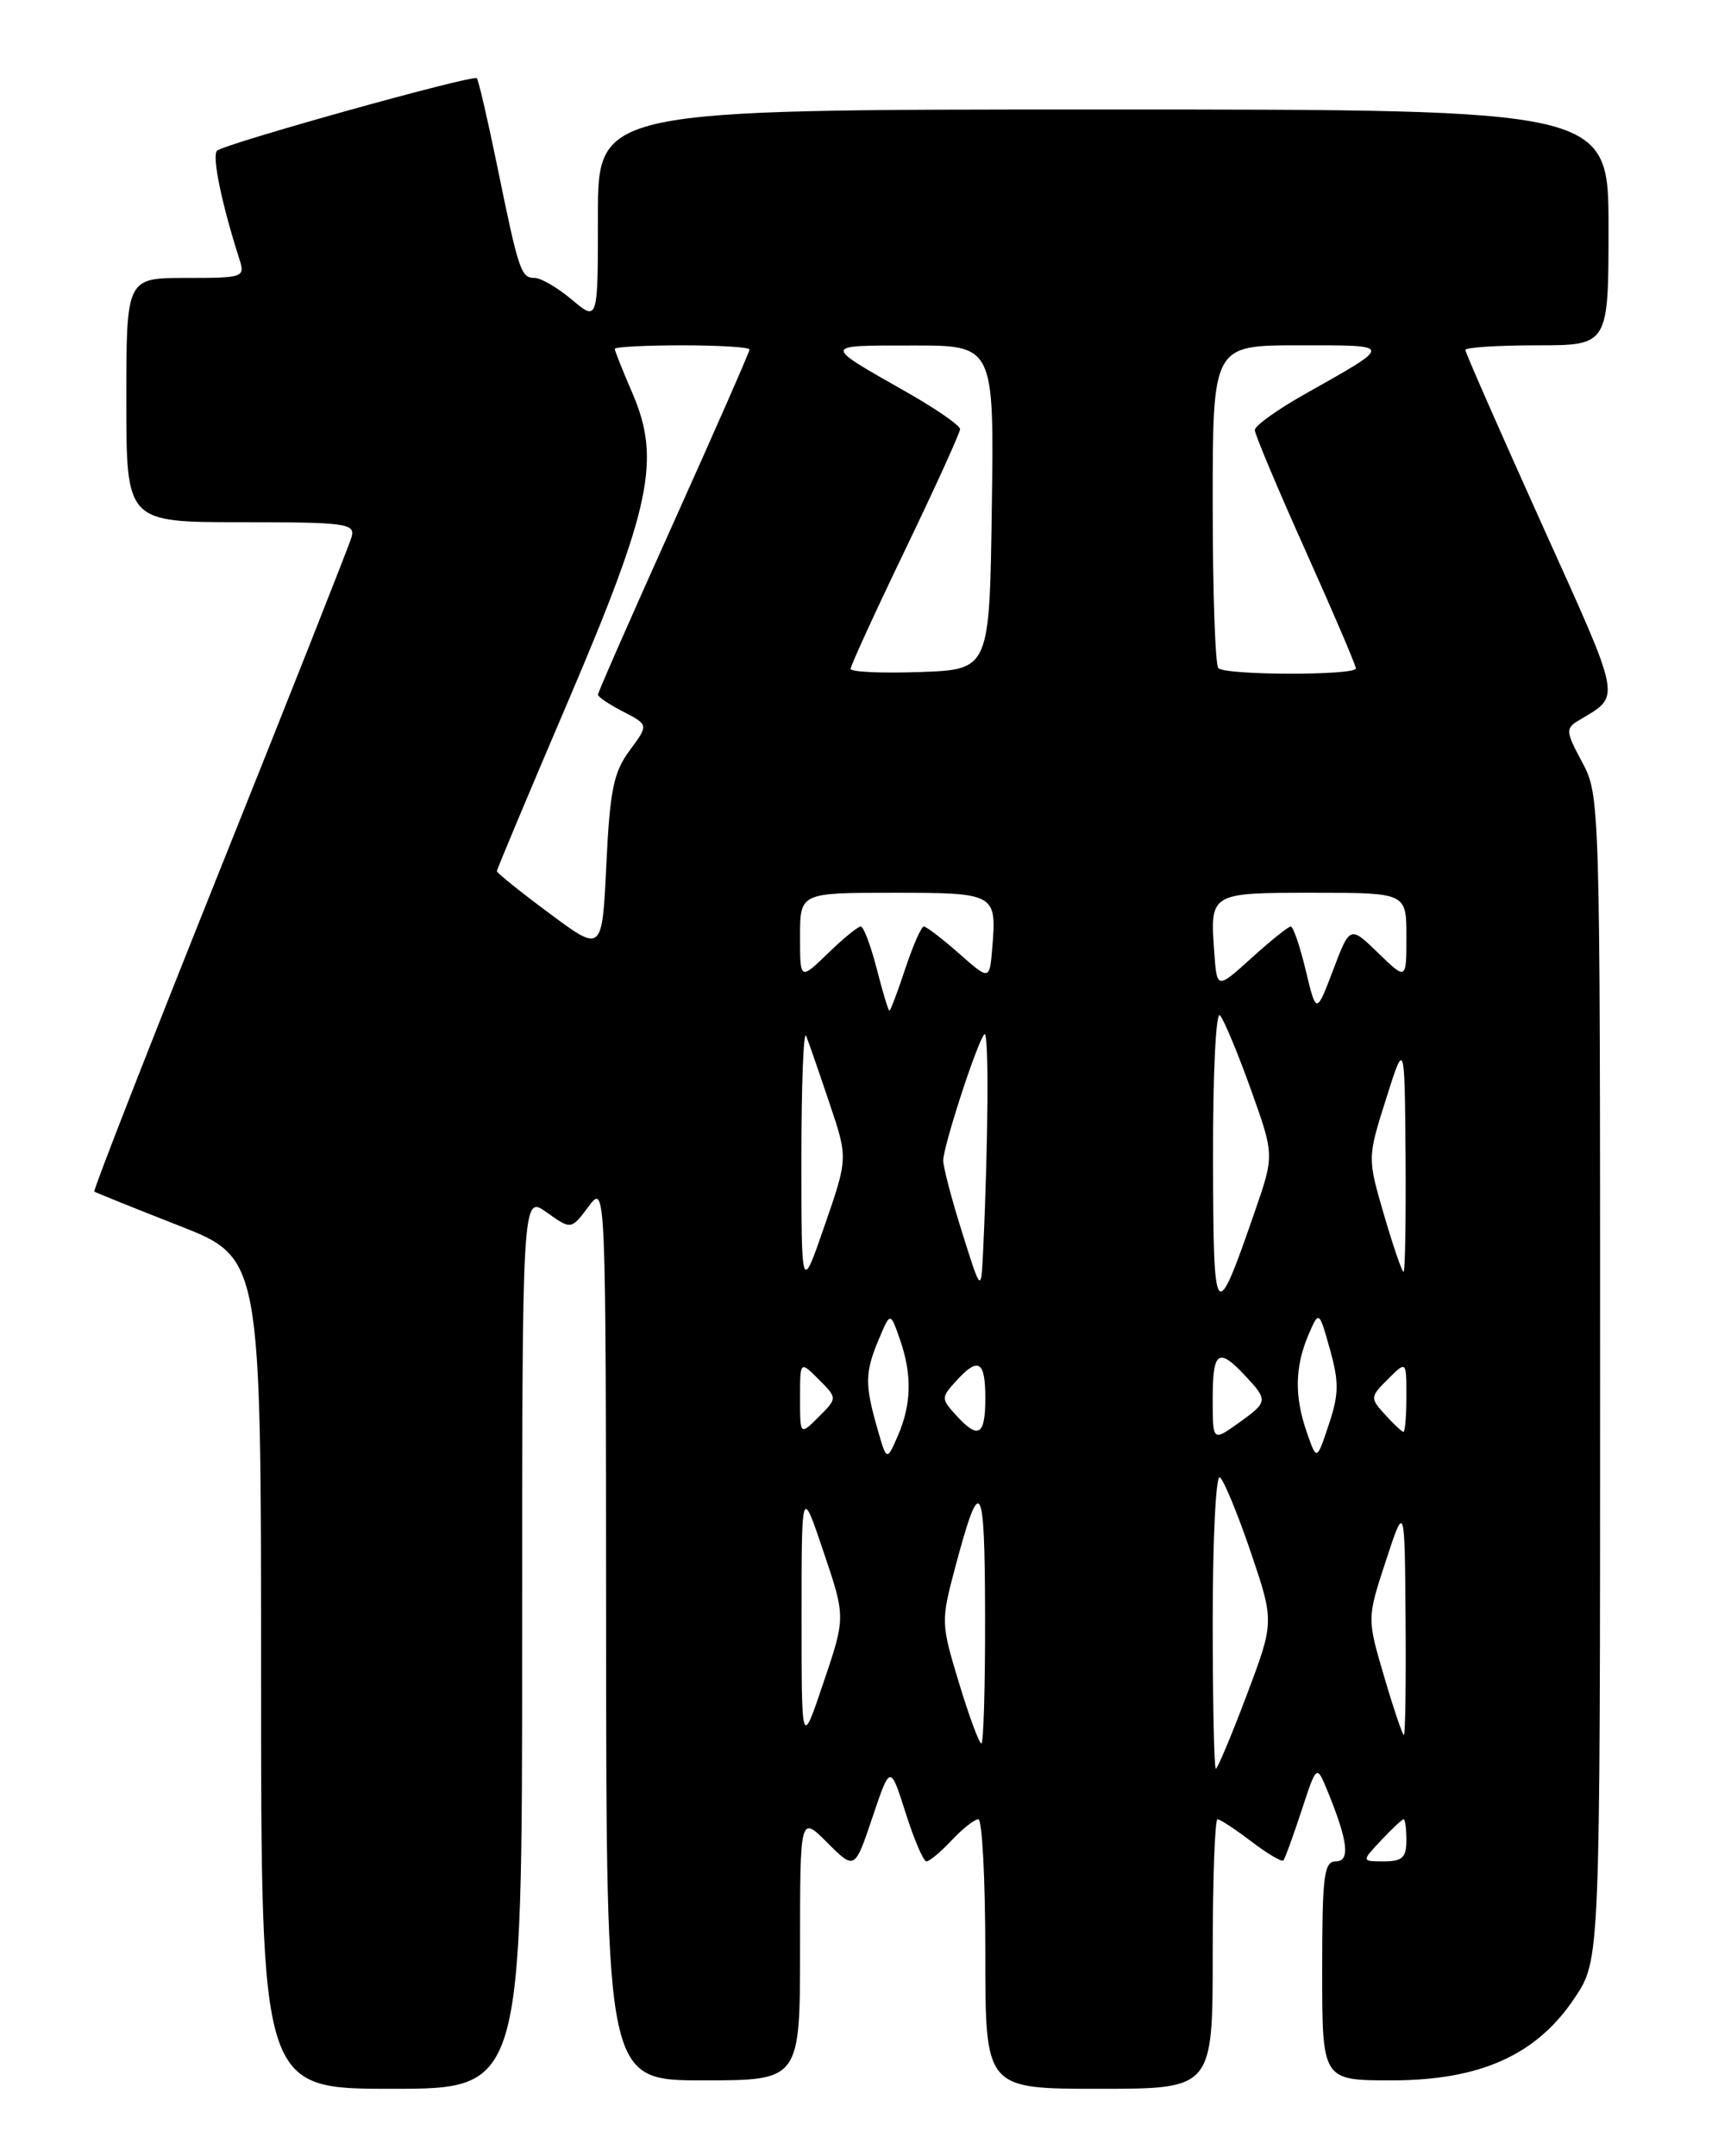 <?xml version="1.0" encoding="UTF-8" standalone="no"?>
<!DOCTYPE svg PUBLIC "-//W3C//DTD SVG 1.1//EN" "http://www.w3.org/Graphics/SVG/1.1/DTD/svg11.dtd" >
<svg xmlns="http://www.w3.org/2000/svg" xmlns:xlink="http://www.w3.org/1999/xlink" version="1.1" viewBox="0 0 204 256">
 <g >
 <path fill="currentColor"
d=" M 62.00 194.93 C 62.00 141.86 62.00 141.86 64.91 143.94 C 67.82 146.01 67.82 146.01 69.88 143.26 C 71.94 140.50 71.94 140.50 71.97 193.75 C 72.00 247.00 72.00 247.00 83.50 247.00 C 95.00 247.00 95.00 247.00 95.00 231.27 C 95.00 215.54 95.00 215.54 98.24 218.78 C 101.49 222.03 101.49 222.03 103.60 215.76 C 105.71 209.50 105.71 209.50 107.54 215.25 C 108.54 218.41 109.65 221.00 110.01 221.00 C 110.36 221.00 111.71 219.88 113.00 218.50 C 114.29 217.12 115.72 216.00 116.17 216.00 C 116.63 216.00 117.00 223.20 117.00 232.00 C 117.00 248.00 117.00 248.00 130.50 248.00 C 144.00 248.00 144.00 248.00 144.00 232.00 C 144.00 223.20 144.26 216.00 144.57 216.00 C 144.88 216.00 146.69 217.19 148.59 218.64 C 150.50 220.09 152.21 221.10 152.39 220.89 C 152.58 220.68 153.54 218.03 154.54 215.00 C 156.34 209.50 156.34 209.50 157.62 212.61 C 160.07 218.60 160.36 221.00 158.61 221.00 C 157.21 221.00 157.00 222.72 157.00 234.00 C 157.00 247.00 157.00 247.00 165.24 247.00 C 175.80 247.00 182.51 243.97 187.02 237.15 C 190.00 232.66 190.00 232.66 190.00 163.56 C 190.00 95.07 189.98 94.44 187.88 90.51 C 185.90 86.83 185.88 86.48 187.47 85.53 C 192.52 82.49 192.74 83.65 183.09 62.25 C 178.09 51.16 174.00 41.85 174.00 41.55 C 174.00 41.25 177.82 41.00 182.50 41.00 C 191.00 41.00 191.00 41.00 191.00 27.00 C 191.00 13.00 191.00 13.00 131.00 13.00 C 71.00 13.00 71.00 13.00 71.00 25.59 C 71.00 38.18 71.00 38.18 67.92 35.59 C 66.23 34.17 64.24 33.00 63.49 33.00 C 61.86 33.00 61.60 32.24 59.01 19.57 C 57.89 14.11 56.81 9.48 56.62 9.29 C 56.17 8.83 26.72 17.05 25.78 17.89 C 25.14 18.47 26.31 24.17 28.42 30.75 C 29.12 32.94 28.94 33.00 22.07 33.00 C 15.00 33.00 15.00 33.00 15.00 47.50 C 15.00 62.00 15.00 62.00 28.62 62.00 C 41.10 62.00 42.19 62.15 41.75 63.75 C 41.48 64.71 34.43 82.54 26.08 103.37 C 17.74 124.20 11.04 141.34 11.20 141.47 C 11.37 141.60 15.89 143.42 21.25 145.52 C 31.00 149.34 31.00 149.34 31.00 198.67 C 31.00 248.00 31.00 248.00 46.50 248.00 C 62.00 248.00 62.00 248.00 62.00 194.93 Z  M 164.00 218.50 C 165.29 217.12 166.50 216.00 166.67 216.00 C 166.85 216.00 167.00 217.12 167.00 218.50 C 167.00 220.54 166.51 221.00 164.33 221.00 C 161.65 221.00 161.65 221.00 164.00 218.50 Z  M 144.00 192.44 C 144.00 182.78 144.38 175.11 144.84 175.40 C 145.30 175.68 146.94 179.66 148.50 184.23 C 151.32 192.55 151.32 192.55 148.03 201.28 C 146.22 206.07 144.57 210.00 144.37 210.00 C 144.17 210.00 144.00 202.10 144.00 192.44 Z  M 95.18 192.00 C 95.18 176.50 95.18 176.50 97.79 184.25 C 100.41 192.00 100.41 192.00 97.79 199.75 C 95.18 207.50 95.18 207.50 95.18 192.00 Z  M 113.87 199.80 C 111.73 192.74 111.72 192.49 113.43 186.06 C 116.43 174.82 116.94 175.64 116.97 191.75 C 116.99 200.14 116.79 207.00 116.53 207.00 C 116.27 207.00 115.07 203.76 113.87 199.80 Z  M 164.36 199.07 C 162.32 192.15 162.32 192.15 164.56 185.32 C 166.80 178.50 166.80 178.50 166.90 192.25 C 166.96 199.81 166.87 206.00 166.70 206.00 C 166.54 206.00 165.48 202.88 164.36 199.07 Z  M 104.15 169.50 C 102.68 164.34 102.71 162.92 104.36 158.99 C 105.72 155.76 105.72 155.76 106.86 159.03 C 108.32 163.22 108.24 166.74 106.60 170.50 C 105.29 173.50 105.29 173.50 104.15 169.50 Z  M 155.18 170.07 C 153.69 165.81 153.75 162.31 155.35 158.53 C 156.62 155.57 156.62 155.57 157.92 160.21 C 159.01 164.10 158.99 165.54 157.78 169.15 C 156.35 173.45 156.35 173.45 155.18 170.07 Z  M 144.00 166.07 C 144.00 160.41 144.66 159.94 147.83 163.31 C 150.61 166.28 150.58 166.45 147.00 169.00 C 144.00 171.14 144.00 171.14 144.00 166.07 Z  M 95.00 166.00 C 95.00 161.56 95.00 161.56 97.22 163.78 C 99.44 166.00 99.44 166.00 97.22 168.22 C 95.00 170.44 95.00 170.44 95.00 166.00 Z  M 113.50 168.00 C 111.75 166.07 111.75 165.93 113.50 164.00 C 116.17 161.05 117.00 161.53 117.00 166.00 C 117.00 170.47 116.17 170.95 113.50 168.00 Z  M 164.47 167.96 C 162.67 165.98 162.68 165.87 164.81 163.74 C 167.00 161.56 167.00 161.56 167.00 165.78 C 167.00 168.10 166.84 170.00 166.65 170.00 C 166.47 170.00 165.48 169.08 164.47 167.96 Z  M 144.04 137.55 C 144.02 127.48 144.38 120.02 144.86 120.55 C 145.33 121.07 146.98 125.02 148.52 129.32 C 151.32 137.14 151.32 137.14 149.01 143.82 C 144.27 157.51 144.08 157.28 144.04 137.55 Z  M 95.16 137.50 C 95.16 128.70 95.42 122.17 95.73 123.00 C 96.05 123.83 97.30 127.42 98.50 131.00 C 100.69 137.50 100.69 137.50 97.92 145.50 C 95.16 153.50 95.16 153.50 95.16 137.50 Z  M 114.25 146.34 C 113.01 142.41 112.00 138.56 112.00 137.79 C 112.00 136.10 116.01 123.79 116.88 122.80 C 117.44 122.16 117.36 135.29 116.74 148.50 C 116.50 153.50 116.50 153.50 114.25 146.34 Z  M 164.34 144.24 C 162.37 137.48 162.37 137.48 164.58 130.49 C 166.79 123.50 166.79 123.50 166.90 137.25 C 166.95 144.81 166.85 151.00 166.66 151.00 C 166.47 151.00 165.43 147.96 164.34 144.24 Z  M 104.10 115.00 C 103.39 112.25 102.54 110.00 102.21 110.00 C 101.87 110.00 100.11 111.44 98.30 113.20 C 95.00 116.39 95.00 116.39 95.00 111.20 C 95.00 106.00 95.00 106.00 106.03 106.00 C 118.25 106.00 118.36 106.06 117.82 112.59 C 117.50 116.40 117.50 116.40 113.87 113.20 C 111.87 111.44 109.99 110.00 109.70 110.00 C 109.40 110.00 108.41 112.25 107.50 115.00 C 106.59 117.75 105.74 120.00 105.61 120.00 C 105.48 120.00 104.80 117.75 104.10 115.00 Z  M 155.05 115.22 C 154.36 112.35 153.56 110.00 153.27 110.00 C 152.98 110.00 150.89 111.68 148.62 113.73 C 144.50 117.46 144.50 117.46 144.19 113.12 C 143.67 105.98 143.63 106.00 155.97 106.00 C 167.00 106.00 167.00 106.00 167.00 111.20 C 167.00 116.39 167.00 116.39 163.65 113.15 C 160.30 109.90 160.30 109.90 158.30 115.17 C 156.30 120.43 156.30 120.43 155.05 115.22 Z  M 65.25 108.45 C 61.81 105.90 59.00 103.64 59.00 103.43 C 59.00 103.23 62.80 94.16 67.45 83.28 C 77.32 60.17 78.49 54.55 75.09 46.67 C 73.94 44.01 73.00 41.65 73.00 41.42 C 73.00 41.19 76.60 41.00 81.00 41.00 C 85.40 41.00 89.00 41.22 89.00 41.50 C 89.00 41.77 84.95 51.00 80.00 62.00 C 75.05 73.00 71.00 82.22 71.00 82.48 C 71.00 82.74 72.35 83.65 74.01 84.50 C 77.02 86.06 77.02 86.06 74.76 89.11 C 72.86 91.68 72.42 93.81 72.00 102.63 C 71.50 113.10 71.50 113.10 65.25 108.45 Z  M 101.00 79.42 C 101.00 79.05 103.92 72.67 107.50 65.24 C 111.08 57.80 114.00 51.37 114.00 50.95 C 114.00 50.52 111.19 48.57 107.75 46.61 C 97.58 40.83 97.57 41.03 108.27 41.02 C 118.04 41.00 118.04 41.00 117.77 60.25 C 117.50 79.50 117.50 79.50 109.25 79.79 C 104.71 79.95 101.00 79.78 101.00 79.42 Z  M 144.67 79.33 C 144.30 78.97 144.00 70.19 144.00 59.83 C 144.00 41.00 144.00 41.00 154.22 41.00 C 165.60 41.00 165.59 40.79 154.75 46.90 C 151.59 48.69 149.00 50.56 149.00 51.06 C 149.00 51.56 151.70 57.98 155.00 65.34 C 158.30 72.69 161.00 79.00 161.00 79.36 C 161.00 80.21 145.52 80.19 144.67 79.33 Z "/>
</g>
</svg>